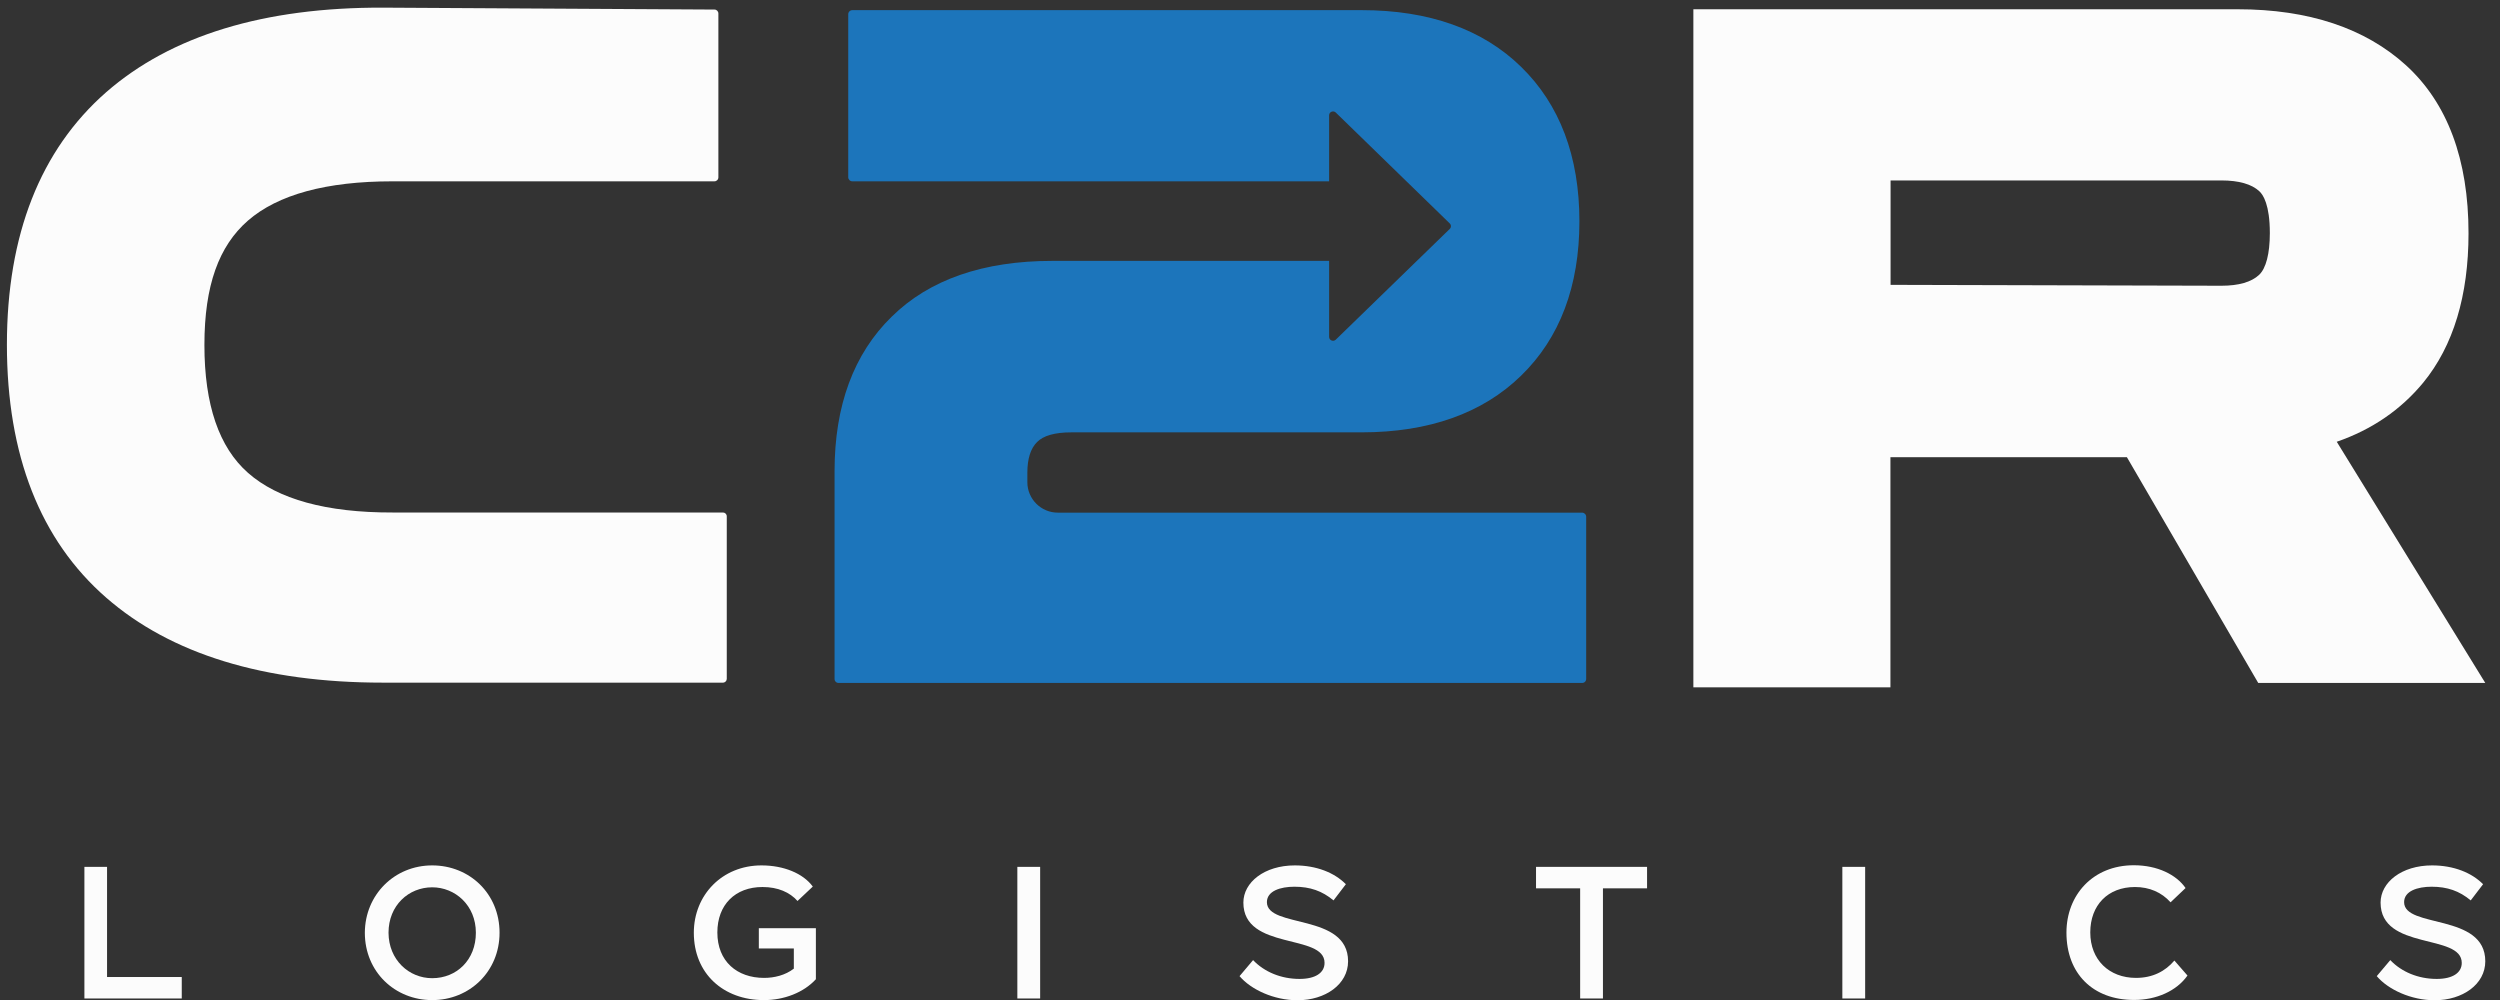<?xml version="1.0" encoding="UTF-8"?> <svg xmlns="http://www.w3.org/2000/svg" width="705" height="282" viewBox="0 0 705 282" fill="none"><rect x="0" y="0" width="705" height="282" fill="#333333" stroke="none"/><g clip-path="url(#clip0_16_206)"><path d="M69.919 133.328C61.791 126.154 57.644 114.21 57.644 97.29C57.644 80.412 61.75 69.38 69.878 62.247C78.338 54.866 92.065 51.133 110.643 51.133H201.464C202.086 51.133 202.584 50.636 202.584 50.014V3.815C202.584 3.193 202.086 2.696 201.506 2.696L108.072 2.156C74.481 2.032 48.23 10.036 29.942 26.002C11.363 42.3 1.949 66.228 1.949 97.207C1.949 128.351 11.363 152.321 29.942 168.536C48.189 184.461 74.44 192.506 107.989 192.506H203.869C204.491 192.506 204.948 192.009 204.948 191.428V145.603C204.948 144.981 204.45 144.525 203.869 144.525H110.643C92.065 144.566 78.338 140.793 69.919 133.328Z" fill="#FCFCFC"></path><path d="M447.302 145.727V191.47C447.302 192.092 446.804 192.589 446.182 192.589H236.465C235.843 192.589 235.346 192.092 235.346 191.47V132.872C235.346 114.417 240.737 99.778 251.436 89.328C262.053 78.835 277.314 73.569 296.764 73.569H374.811V95.009C374.811 95.963 375.972 96.46 376.677 95.797L408.817 64.57C409.273 64.155 409.273 63.408 408.817 62.994L376.677 31.725C375.972 31.061 374.811 31.559 374.811 32.513V51.133H240.364C239.7 51.133 239.202 50.594 239.202 49.972V4.022C239.202 3.359 239.742 2.861 240.364 2.861H383.976C402.97 2.861 418.107 8.252 428.93 18.828C439.879 29.485 445.394 44.166 445.394 62.413C445.394 80.66 439.879 95.341 428.93 105.957C418.107 116.532 402.928 121.923 383.976 121.923H302.113C297.51 121.923 294.234 122.836 292.451 124.66C290.626 126.485 289.714 129.347 289.714 133.328V135.982C289.714 140.71 293.57 144.566 298.298 144.566H446.141C446.763 144.566 447.302 145.064 447.302 145.727Z" fill="#1C75BB"></path><path d="M658.964 124.578C668.917 121.136 677.045 115.537 683.349 107.907C691.85 97.539 696.122 83.356 696.122 65.772C696.122 44.996 690.191 29.071 678.497 18.413C667.009 7.963 651.085 2.613 631.013 2.613H477.53V193.834H533.101V128.932H599.786L636.819 192.59H700.849L658.964 124.578ZM637.068 77.509C634.911 79.541 631.303 80.578 626.451 80.578L533.142 80.329V50.885H626.451C631.345 50.885 634.953 51.921 637.109 53.912C638.229 54.907 640.095 57.81 640.095 65.731C640.095 71.537 639.017 75.684 637.068 77.509Z" fill="#FCFCFC"></path><path d="M23.76 244.456H30.188V275.518H51.255V281.572H23.802V244.456H23.76Z" fill="#FCFCFC"></path><path d="M121.879 244.042C132.413 244.042 140.873 252.004 140.873 263.035C140.873 273.942 132.454 282.029 121.879 282.029C111.387 282.029 102.886 274.066 102.886 263.035C102.927 252.336 111.221 244.042 121.879 244.042ZM121.879 275.849C128.764 275.849 134.196 270.707 134.196 263.035C134.196 255.28 128.349 250.221 121.879 250.221C115.244 250.221 109.563 255.322 109.563 263.035C109.604 270.707 115.327 275.849 121.879 275.849Z" fill="#FCFCFC"></path><path d="M214.072 261.749H230.079V276.14C226.637 279.914 221.08 282.029 215.44 282.029C203.994 282.029 195.659 274.564 195.659 263.035C195.659 252.419 203.621 244.042 214.735 244.042C220.997 244.042 226.471 246.281 229.209 250.013L224.896 254.077C222.739 251.631 219.38 250.138 215.026 250.138C207.354 250.138 202.294 255.114 202.294 262.952C202.294 271.122 207.851 275.766 215.482 275.766C218.343 275.766 221.454 275.02 223.859 273.154V267.472H213.989V261.749H214.072Z" fill="#FCFCFC"></path><path d="M286.893 244.456H293.321V281.572H286.893V244.456Z" fill="#FCFCFC"></path><path d="M350.631 254.534C350.631 248.811 356.562 244.042 365.146 244.042C371.201 244.042 376.302 246.074 379.537 249.35L376.053 253.911C372.86 251.257 369.459 250.055 365.022 250.055C361.082 250.055 357.267 251.257 357.267 254.409C357.267 261.874 380.159 257.436 380.159 271.08C380.159 277.591 373.731 282.07 365.893 282.07C359.216 282.07 352.746 279.043 349.553 275.269L353.369 270.749C356.562 274.108 361.289 276.057 366.473 276.057C370.911 276.057 373.523 274.356 373.523 271.536C373.565 263.159 350.631 268.136 350.631 254.534Z" fill="#FCFCFC"></path><path d="M433.119 244.456H464.471V250.511H452.029V281.572H445.602V250.511H433.16V244.456H433.119Z" fill="#FCFCFC"></path><path d="M519.543 244.456H525.971V281.572H519.543V244.456Z" fill="#FCFCFC"></path><path d="M616.869 275.103C613.8 279.457 608.119 281.987 601.815 281.987C590.162 281.987 582.739 274.522 582.739 262.994C582.739 252.377 590.203 244 601.732 244C608.451 244 613.759 246.696 616.33 250.428L612.1 254.451C609.57 251.631 606.128 250.138 602.064 250.138C594.433 250.138 589.457 255.239 589.457 262.952C589.457 270.666 594.765 275.766 602.354 275.766C607.041 275.766 610.607 273.9 613.178 270.873L616.869 275.103Z" fill="#FCFCFC"></path><path d="M671.324 254.534C671.324 248.811 677.254 244.042 685.839 244.042C691.893 244.042 696.994 246.074 700.229 249.35L696.745 253.911C693.552 251.257 690.152 250.055 685.714 250.055C681.774 250.055 677.959 251.257 677.959 254.409C677.959 261.874 700.851 257.436 700.851 271.08C700.851 277.591 694.423 282.07 686.585 282.07C679.908 282.07 673.439 279.043 670.246 275.269L674.061 270.749C677.254 274.108 681.982 276.057 687.166 276.057C691.603 276.057 694.216 274.356 694.216 271.536C694.216 263.159 671.324 268.136 671.324 254.534Z" fill="#FCFCFC"></path></g><defs><clipPath id="clip0_16_206"><rect width="705" height="282" fill="white"></rect></clipPath></defs></svg> 